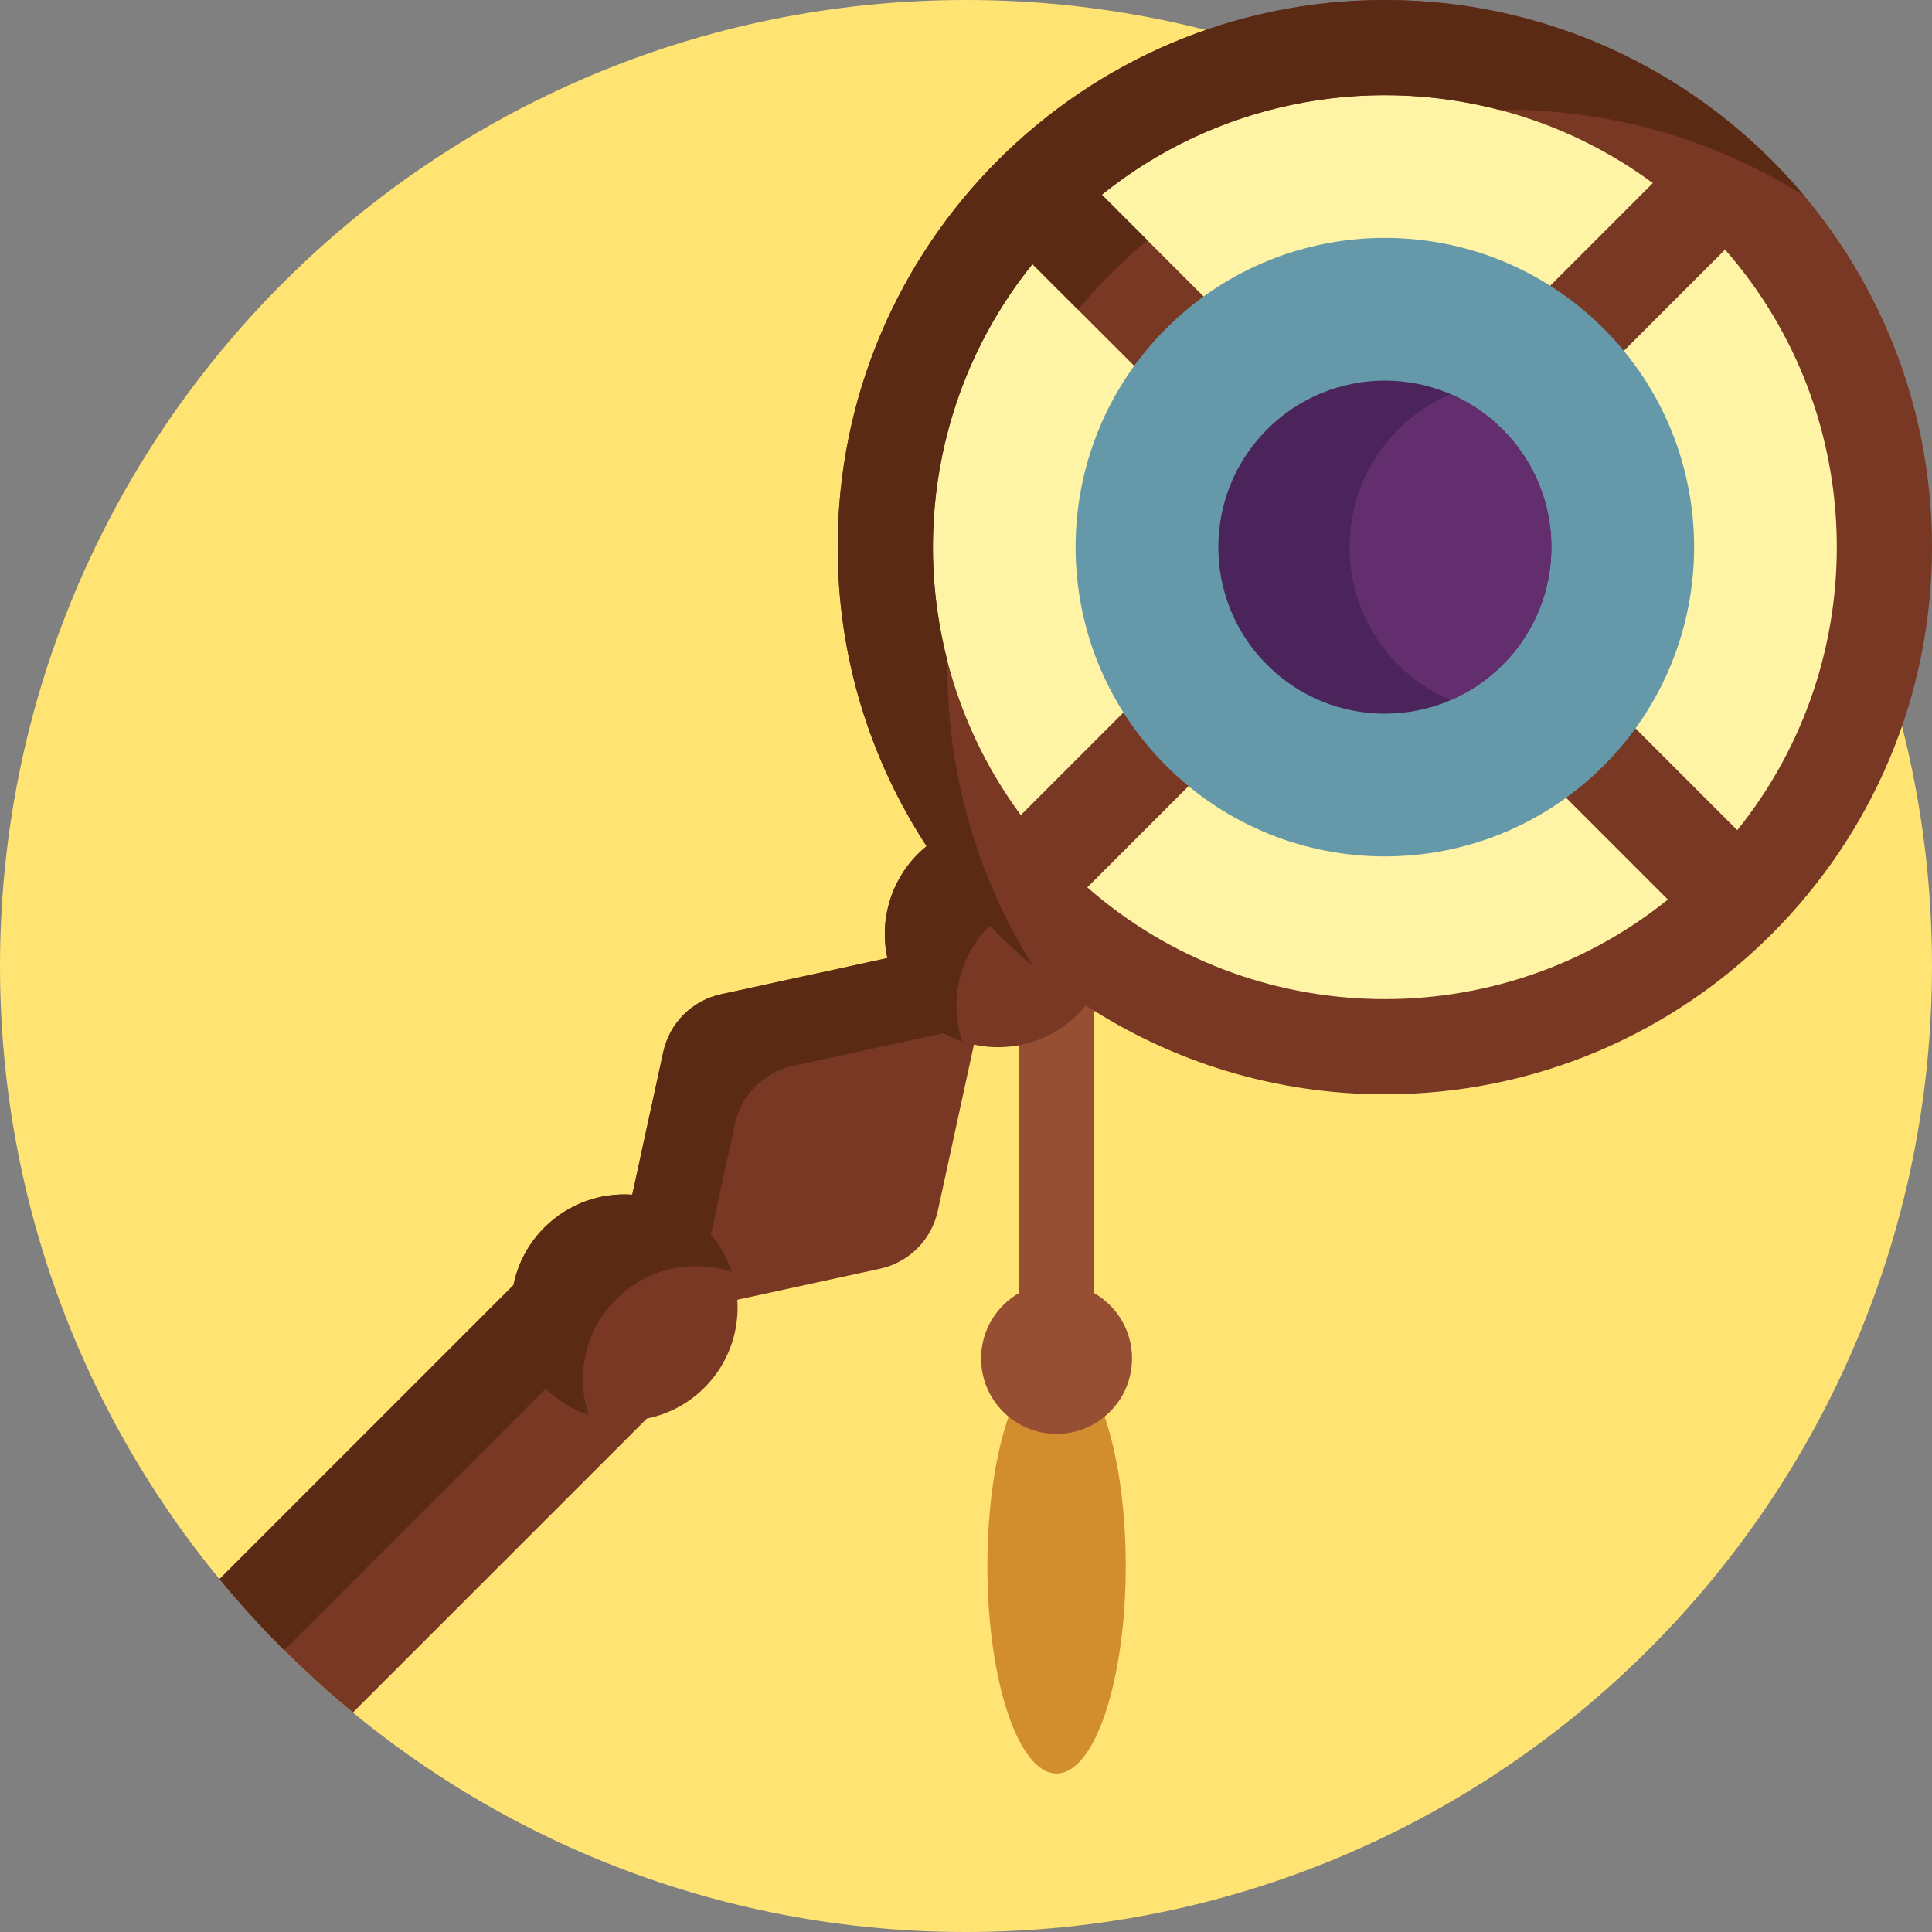 <svg xmlns="http://www.w3.org/2000/svg" xmlns:xlink="http://www.w3.org/1999/xlink" id="Capa_1" x="0" y="0" version="1.1" viewBox="0 0 512 512" xml:space="preserve" style="enable-background:new 0 0 512 512"><rect x="0" y="0" width="512" height="512" fill="#808080" stroke="none"/><path style="fill:#ffe473" d="M512,256c0,141.385-114.615,256-256,256S0,397.385,0,256S114.615,0,256,0S512,114.615,512,256z"/><path style="fill:#d28d2e" d="M298.333,415c0,30.376-8.208,55-18.333,55s-18.333-24.624-18.333-55s8.208-55,18.333-55	S298.333,384.624,298.333,415z"/><path style="fill:#964f32" d="M300,360c0,11.046-8.954,20-20,20s-20-8.954-20-20c0-7.398,4.028-13.843,10-17.303V250h20v92.697	C295.972,346.157,300,352.602,300,360z"/><path style="fill:#fff4a5" d="M456.699,234.699c-49.539,49.539-129.859,49.539-179.398,0s-49.539-129.859,0-179.398	s129.859-49.539,179.398,0S506.239,185.16,456.699,234.699z"/><path style="fill:#783823" d="M367,0c-80.081,0-145,64.919-145,145c0,29.243,8.664,56.458,23.555,79.234	c-0.772,0.632-1.539,1.324-2.298,2.083c-7.489,7.489-10.182,17.951-8.097,27.585l-44.089,9.586	c-7.653,1.664-13.63,7.641-15.294,15.294l-8.223,37.822c-8.355-0.577-16.904,2.32-23.291,8.707	c-4.335,4.335-7.062,9.669-8.189,15.26l-77.906,77.906c10.608,12.902,22.454,24.747,35.355,35.355l77.906-77.906	c5.591-1.127,10.924-3.853,15.26-8.188c6.387-6.387,9.283-14.937,8.707-23.292l37.823-8.223c7.653-1.664,13.631-7.642,15.294-15.294	l9.586-44.089c9.635,2.085,20.097-0.608,27.586-8.097c0.758-0.758,1.44-1.531,2.055-2.317C310.52,281.328,337.745,290,367,290	c80.081,0,145-64.919,145-145S447.081,0,367,0z M438.019,48.525l-74.555,74.555l-71.473-71.473	C334.368,17.487,394.57,16.458,438.019,48.525z M273.607,69.991l71.473,71.473l-74.555,74.555	C238.458,172.57,239.487,112.368,273.607,69.991z M288.15,235.164l75.314-75.314l78.544,78.544	C397.021,274.615,331.944,273.538,288.15,235.164z M460.393,220.008l-78.544-78.544l75.314-75.314	C495.538,109.944,496.616,175.02,460.393,220.008z"/><path style="fill:#5a2a15" d="M478.142,51.884c-24.601-15.546-52.781-23.137-80.882-22.782	c-35.798-9.31-75.061-1.817-105.269,22.504l12.055,12.055c-3.293,2.766-6.501,5.688-9.599,8.786s-6.02,6.305-8.786,9.599	l-12.055-12.055c-24.322,30.208-31.814,69.471-22.505,105.27c-0.356,28.101,7.236,56.28,22.782,80.882	c-4.37-3.666-8.518-7.588-12.427-11.737c0.277,0.294,0.547,0.594,0.827,0.886c-0.009,0.009-0.018,0.017-0.027,0.025	c-8.299,8.299-10.712,20.25-7.253,30.679c-1.785-0.592-3.522-1.365-5.192-2.3c0.063,0.035,0.123,0.077,0.186,0.111l-39.927,8.681	c-7.653,1.664-13.63,7.641-15.294,15.294l-6.389,29.388c-0.037-0.044-0.077-0.087-0.115-0.131c2.584,3.02,4.478,6.427,5.669,10.02	c-10.43-3.459-22.38-1.047-30.679,7.253c-8.299,8.299-10.712,20.249-7.253,30.679c-4.156-1.378-8.067-3.691-11.412-6.937	l-69.283,69.283c-6.019-5.998-11.745-12.29-17.147-18.859l77.906-77.906c1.127-5.592,3.853-10.925,8.189-15.26	c6.389-6.389,14.942-9.285,23.299-8.706c-0.003,0-0.005,0-0.008,0l8.223-37.822c1.664-7.653,7.641-13.631,15.294-15.294	l44.089-9.586c-2.085-9.635,0.608-20.097,8.097-27.585c0.739-0.739,1.507-1.431,2.301-2.076C230.662,201.465,222,174.246,222,145	C222,64.919,286.919,0,367,0C411.63,0,451.544,20.169,478.142,51.884z"/><path style="fill:#6599aa" d="M424.952,202.952c-32.006,32.006-83.898,32.006-115.904,0s-32.006-83.898,0-115.904	s83.898-32.006,115.904,0S456.958,170.946,424.952,202.952z"/><path style="fill:#4a245a" d="M398.205,176.205c-17.234,17.234-45.176,17.234-62.41,0s-17.234-45.176,0-62.41	s45.176-17.234,62.41,0S415.439,158.971,398.205,176.205z"/><path style="fill:#632e6e" d="M398.205,176.205c-4.096,4.096-8.801,7.207-13.819,9.356c-5.018-2.149-9.723-5.26-13.819-9.356	c-17.234-17.234-17.234-45.176,0-62.41c4.096-4.096,8.801-7.207,13.819-9.356c5.018,2.149,9.723,5.26,13.819,9.356	C415.439,131.029,415.439,158.971,398.205,176.205z"/></svg>
